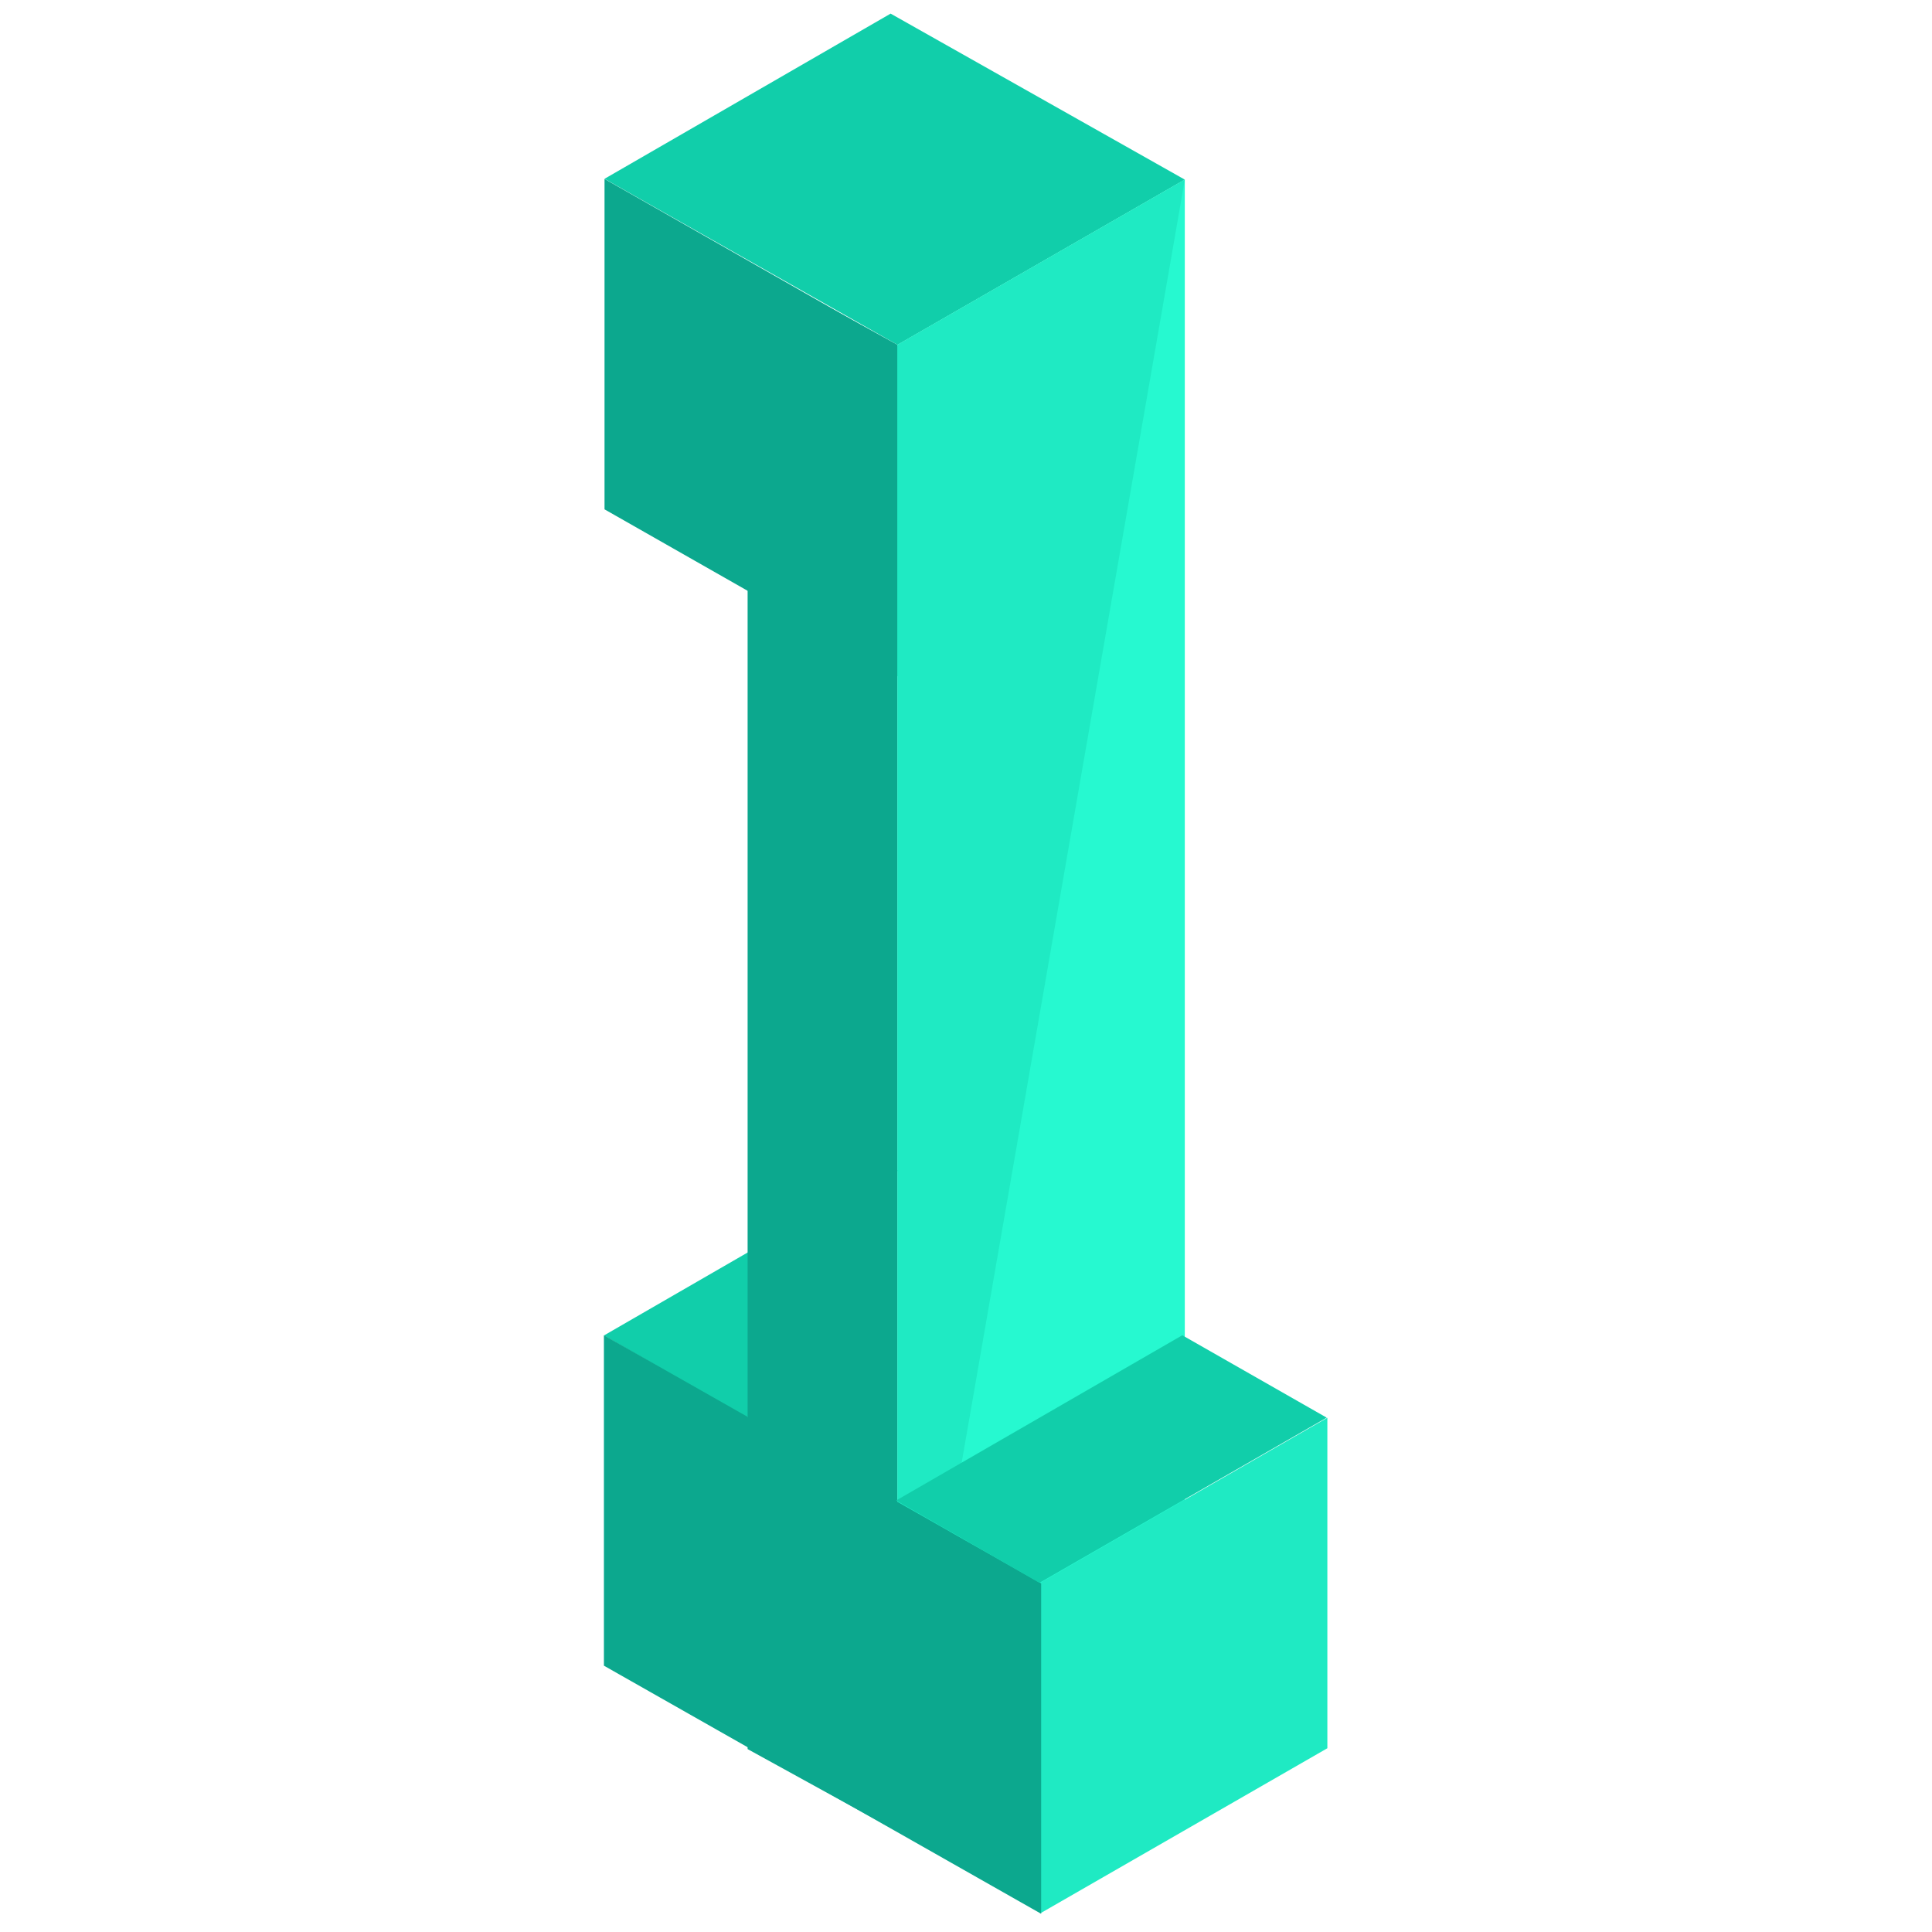 <?xml version="1.0" encoding="utf-8"?>
<!-- Generator: Adobe Illustrator 16.0.0, SVG Export Plug-In . SVG Version: 6.00 Build 0)  -->
<!DOCTYPE svg PUBLIC "-//W3C//DTD SVG 1.1//EN" "http://www.w3.org/Graphics/SVG/1.1/DTD/svg11.dtd">
<svg version="1.1" id="Layer_1" xmlns="http://www.w3.org/2000/svg" xmlns:xlink="http://www.w3.org/1999/xlink" x="0px" y="0px"
	 width="130px" height="130px" viewBox="0 0 130 130" enable-background="new 0 0 130 130" xml:space="preserve">
<g>
	<polygon fill="#11CEAA" points="59.887,78.747 40.636,89.862 50.272,95.412 60.438,78.73 	"/>
	<polygon fill="#0CA88E" points="50.305,17.652 60.392,23.202 60.392,123.242 50.305,117.692 	"/>
	<polygon fill="#0CA88E" points="40.677,12.04 40.677,34.272 70.764,51.4 70.764,29.169 	"/>
	<polygon fill="#11CEAA" points="59.928,0.916 40.677,12.032 60.392,23.202 79.722,12.086 	"/>
	<polygon fill="#26F9D0" points="60.392,23.202 60.392,123.242 79.722,112.127 79.722,12.086 	"/>
	<polyline fill="#1FEAC3" points="79.722,12.086 60.392,23.202 60.392,123.242 	"/>
	<polygon fill="#1FEAC3" points="69.985,106.515 69.985,128.752 89.315,117.635 89.315,95.398 	"/>
	<polygon fill="#0CA88E" points="40.636,89.849 40.636,112.08 70.057,128.775 70.057,106.544 	"/>
	<polygon fill="#11CEAA" points="79.554,89.847 60.303,100.962 69.939,106.506 89.27,95.391 	"/>
</g>
</svg>
